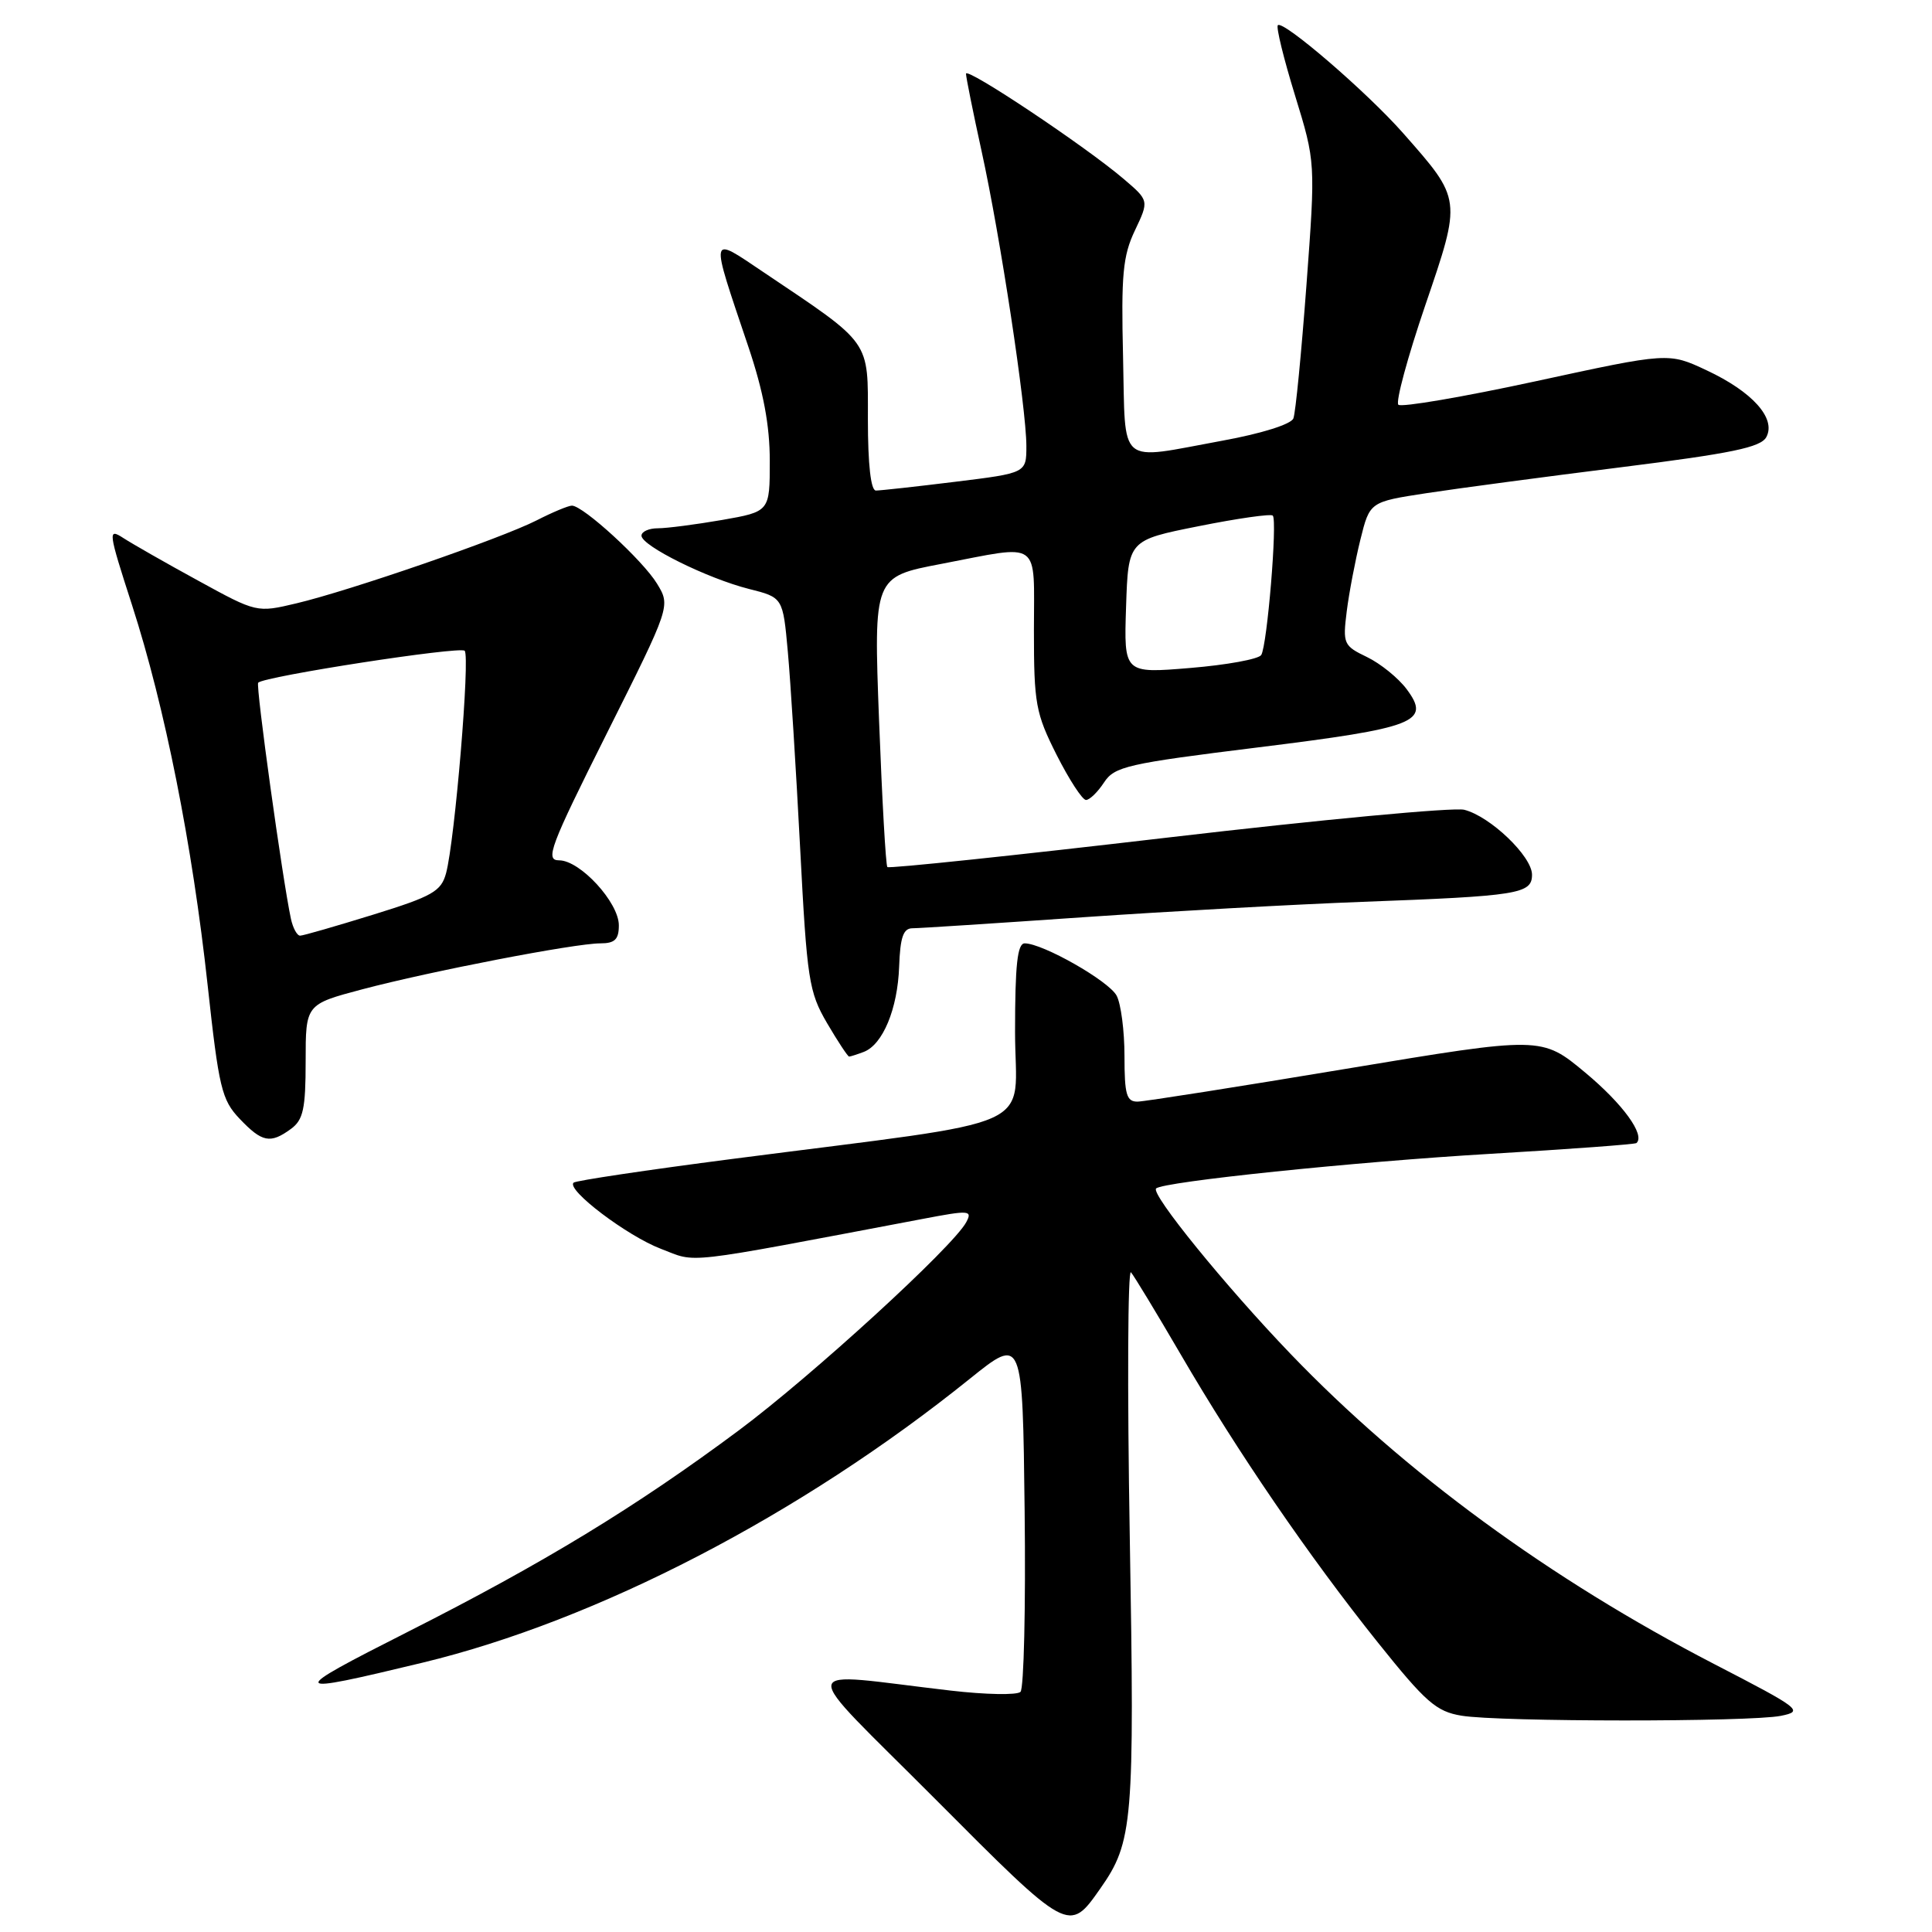<?xml version="1.0" encoding="UTF-8" standalone="no"?>
<!DOCTYPE svg PUBLIC "-//W3C//DTD SVG 1.1//EN" "http://www.w3.org/Graphics/SVG/1.1/DTD/svg11.dtd" >
<svg xmlns="http://www.w3.org/2000/svg" xmlns:xlink="http://www.w3.org/1999/xlink" version="1.1" viewBox="0 0 256 256">
 <g >
 <path fill="currentColor"
d=" M 145.79 250.25 C 150.13 244.07 150.35 241.51 149.70 203.61 C 149.36 183.85 149.44 168.09 149.86 168.59 C 150.29 169.09 153.26 174.00 156.47 179.50 C 164.00 192.43 173.42 206.19 182.55 217.61 C 188.92 225.57 190.31 226.79 193.67 227.34 C 198.69 228.17 231.83 228.18 235.96 227.36 C 239.03 226.74 238.64 226.44 227.11 220.48 C 205.39 209.24 186.10 195.12 170.98 179.37 C 162.35 170.38 152.46 158.21 153.19 157.48 C 154.09 156.58 179.59 153.94 197.45 152.89 C 207.93 152.27 216.65 151.63 216.84 151.46 C 218.03 150.39 215.03 146.27 210.06 142.13 C 204.27 137.31 204.27 137.31 178.38 141.62 C 164.15 143.99 151.71 145.95 150.75 145.97 C 149.27 145.99 149.00 145.06 149.00 139.93 C 149.00 136.60 148.53 133.00 147.96 131.93 C 146.92 129.98 138.17 125.00 135.78 125.00 C 134.81 125.00 134.50 127.85 134.50 136.73 C 134.50 150.11 138.85 148.15 97.00 153.57 C 85.72 155.03 76.28 156.44 76.00 156.71 C 75.03 157.66 83.09 163.76 87.56 165.47 C 92.49 167.35 89.73 167.67 122.22 161.52 C 128.46 160.33 128.88 160.36 128.03 161.95 C 126.29 165.20 107.57 182.33 97.87 189.55 C 84.27 199.67 72.04 207.12 54.07 216.21 C 37.88 224.41 37.99 224.65 56.00 220.31 C 79.11 214.73 106.06 200.76 128.50 182.70 C 135.50 177.07 135.50 177.07 135.77 200.21 C 135.92 212.95 135.67 223.73 135.22 224.18 C 134.77 224.63 130.60 224.55 125.95 224.01 C 105.11 221.60 105.37 219.76 123.93 238.39 C 141.67 256.20 141.63 256.18 145.79 250.25 Z  M 38.56 149.58 C 40.18 148.39 40.50 146.93 40.50 140.62 C 40.50 133.08 40.50 133.08 48.00 131.09 C 57.07 128.69 76.16 125.00 79.55 125.00 C 81.47 125.00 82.00 124.48 82.00 122.61 C 82.00 119.58 76.87 114.00 74.09 114.00 C 72.20 114.00 72.85 112.27 80.42 97.15 C 88.86 80.30 88.86 80.30 87.06 77.34 C 85.18 74.25 77.27 67.00 75.78 67.00 C 75.31 67.00 73.20 67.88 71.11 68.95 C 66.40 71.35 46.36 78.27 39.26 79.95 C 34.03 81.19 34.01 81.19 26.26 76.94 C 21.99 74.61 17.53 72.06 16.34 71.29 C 14.27 69.95 14.33 70.37 17.50 80.19 C 21.85 93.67 25.48 111.90 27.51 130.51 C 29.00 144.17 29.37 145.74 31.76 148.25 C 34.73 151.37 35.82 151.59 38.56 149.58 Z  M 114.46 139.38 C 116.98 138.41 118.94 133.68 119.14 128.09 C 119.28 124.18 119.69 123.00 120.91 123.00 C 121.78 123.00 131.95 122.34 143.50 121.54 C 155.05 120.75 171.70 119.83 180.50 119.50 C 201.23 118.73 203.00 118.45 203.00 115.90 C 203.00 113.47 197.47 108.17 194.02 107.30 C 192.65 106.95 174.98 108.61 154.74 110.98 C 134.51 113.35 117.78 115.11 117.58 114.89 C 117.37 114.68 116.88 105.94 116.48 95.47 C 115.76 76.43 115.76 76.43 124.72 74.72 C 138.12 72.15 137.00 71.35 137.00 83.53 C 137.00 93.25 137.23 94.51 140.01 100.03 C 141.67 103.31 143.42 106.00 143.90 106.00 C 144.38 106.00 145.45 104.96 146.29 103.68 C 147.68 101.56 149.36 101.18 166.65 99.04 C 187.66 96.44 189.63 95.67 186.39 91.32 C 185.28 89.83 182.91 87.92 181.13 87.06 C 178.03 85.57 177.91 85.31 178.45 81.00 C 178.76 78.53 179.58 74.25 180.26 71.50 C 181.50 66.50 181.50 66.50 189.00 65.35 C 193.12 64.72 204.74 63.17 214.82 61.91 C 229.48 60.07 233.32 59.28 234.05 57.91 C 235.37 55.44 232.21 51.91 226.14 49.07 C 221.09 46.70 221.09 46.70 203.53 50.51 C 193.88 52.60 185.67 54.00 185.29 53.63 C 184.91 53.25 186.51 47.34 188.84 40.50 C 193.69 26.28 193.72 26.49 185.90 17.62 C 181.13 12.21 170.02 2.64 169.32 3.34 C 169.07 3.59 170.10 7.78 171.60 12.65 C 174.32 21.50 174.32 21.50 173.11 37.80 C 172.44 46.77 171.67 54.71 171.38 55.44 C 171.09 56.21 167.19 57.44 162.04 58.38 C 147.90 60.97 149.16 62.04 148.81 47.25 C 148.55 36.43 148.78 33.90 150.38 30.54 C 152.26 26.58 152.26 26.58 148.88 23.70 C 143.80 19.37 128.00 8.83 128.00 9.77 C 128.00 10.22 128.93 14.85 130.07 20.05 C 132.54 31.29 135.99 54.03 136.00 59.09 C 136.00 62.68 136.00 62.68 126.56 63.84 C 121.37 64.48 116.64 65.00 116.06 65.00 C 115.39 65.00 115.00 61.54 115.00 55.58 C 115.00 44.94 115.58 45.75 101.22 36.10 C 93.92 31.20 94.03 30.70 99.16 45.94 C 101.16 51.88 102.00 56.36 102.00 61.08 C 102.00 67.79 102.00 67.79 95.67 68.90 C 92.19 69.50 88.36 70.00 87.17 70.00 C 85.98 70.00 85.00 70.44 85.00 70.98 C 85.00 72.32 93.74 76.65 99.25 78.04 C 103.74 79.17 103.74 79.17 104.39 86.34 C 104.75 90.28 105.48 101.97 106.02 112.32 C 106.93 129.85 107.18 131.44 109.59 135.57 C 111.02 138.01 112.34 140.00 112.51 140.00 C 112.69 140.00 113.56 139.72 114.46 139.38 Z  M 38.55 121.75 C 37.44 116.60 33.86 90.81 34.21 90.46 C 35.06 89.61 60.94 85.61 61.57 86.23 C 62.31 86.98 60.28 111.29 59.11 115.69 C 58.46 118.11 57.32 118.76 49.44 121.20 C 44.52 122.72 40.17 123.98 39.77 123.98 C 39.37 123.99 38.82 122.99 38.55 121.75 Z  M 149.21 80.41 C 149.50 71.58 149.50 71.58 158.84 69.72 C 163.98 68.69 168.40 68.06 168.65 68.32 C 169.28 68.95 167.91 85.54 167.12 86.79 C 166.78 87.34 162.54 88.11 157.71 88.51 C 148.92 89.24 148.92 89.24 149.21 80.41 Z "/>
</g>
</svg>